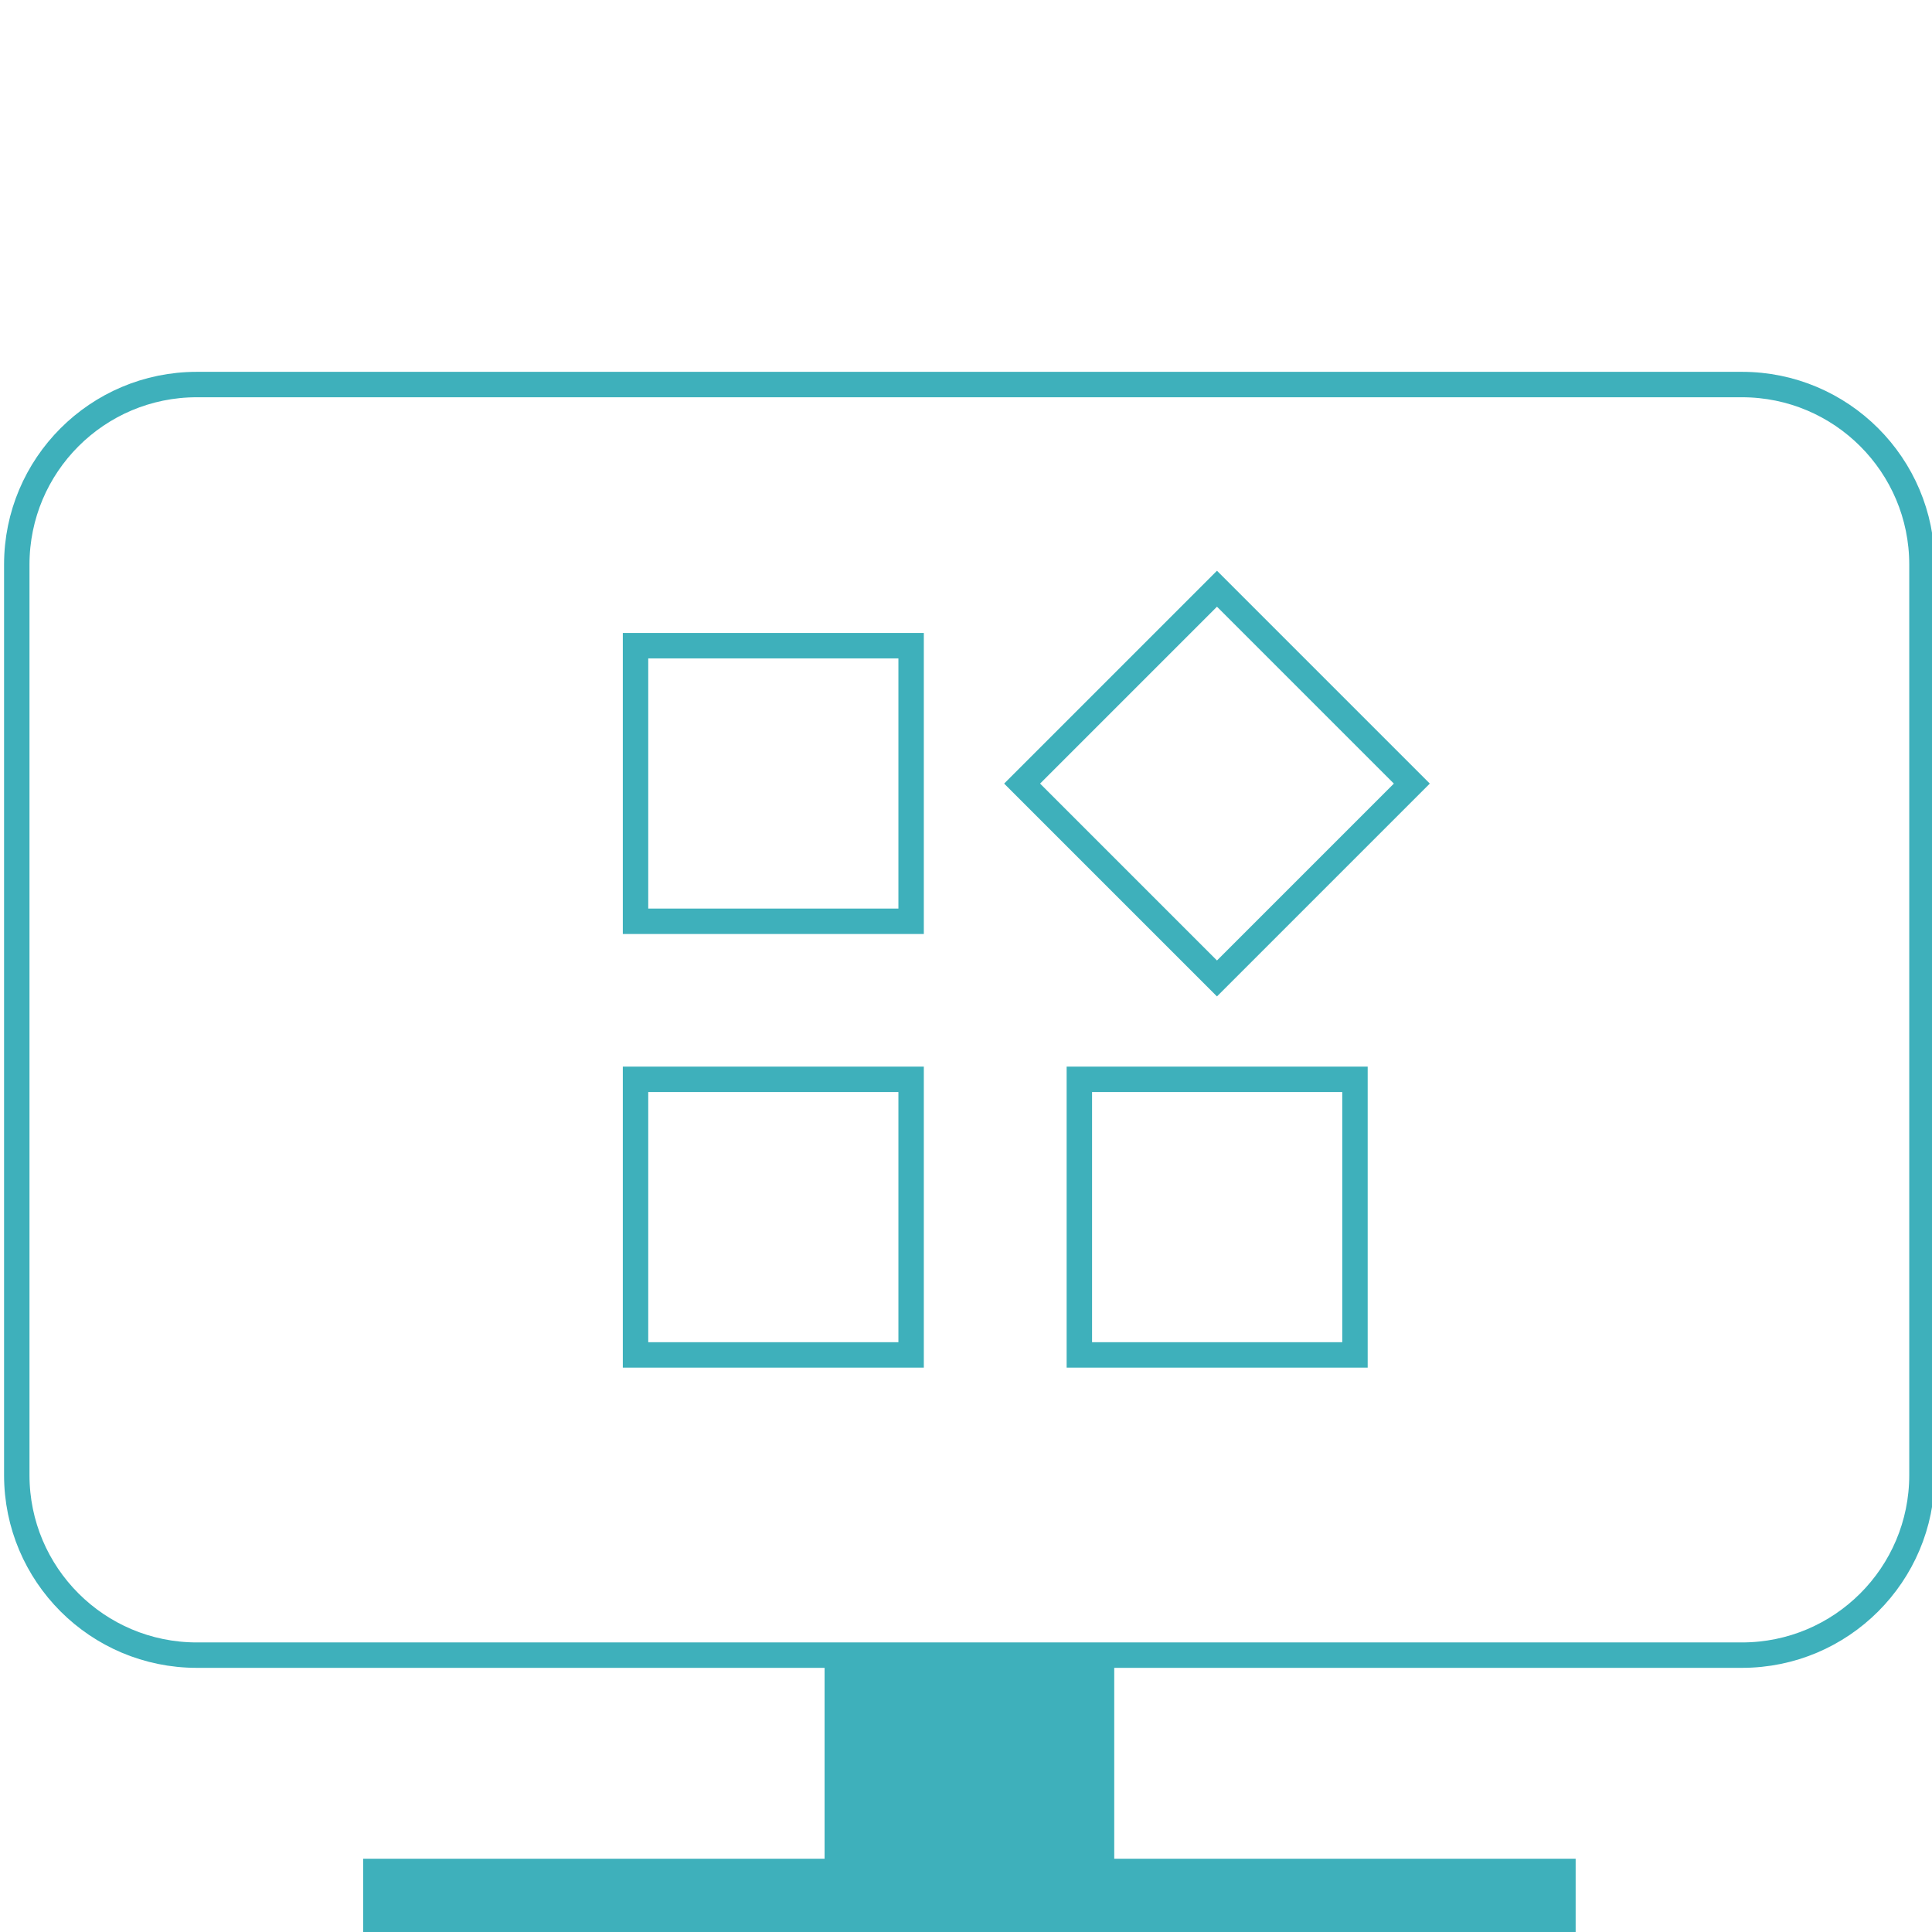 <?xml version="1.0" encoding="utf-8"?>
<!-- Generator: Adobe Illustrator 16.0.0, SVG Export Plug-In . SVG Version: 6.00 Build 0)  -->
<!DOCTYPE svg PUBLIC "-//W3C//DTD SVG 1.1//EN" "http://www.w3.org/Graphics/SVG/1.1/DTD/svg11.dtd">
<svg version="1.1" id="图层_1" xmlns="http://www.w3.org/2000/svg" xmlns:xlink="http://www.w3.org/1999/xlink" x="0px" y="0px"
	 width="76px" height="76px" viewBox="0 0 76 76" enable-background="new 0 0 76 76" xml:space="preserve">
<path fill="none" stroke="#3EB0BB" stroke-miterlimit="10" d="M68.525,65.109H7.741c-3.909,0-7.081-3.17-7.081-7.08V22.208
	c0-3.909,3.171-7.081,7.081-7.081h60.784c3.908,0,7.08,3.171,7.08,7.081v35.821C75.605,61.939,72.434,65.109,68.525,65.109z"/>
<rect x="32.437" y="65.109" fill="#3EB0BB" width="11.394" height="9.451"/>
<rect x="14.285" y="73.118" fill="#3EB0BB" width="47.697" height="2.882"/>
<rect x="25" y="25.4" fill="none" stroke="#3EB0BB" stroke-miterlimit="10" width="10.841" height="10.841"/>
<rect x="42.459" y="25.4" transform="matrix(0.707 -0.707 0.707 0.707 -7.769 42.885)" fill="none" stroke="#3EB0BB" stroke-miterlimit="10" width="10.842" height="10.842"/>
<rect x="25" y="42.458" fill="none" stroke="#3EB0BB" stroke-miterlimit="10" width="10.841" height="10.841"/>
<rect x="42.459" y="42.458" fill="none" stroke="#3EB0BB" stroke-miterlimit="10" width="10.842" height="10.841"/>
</svg>
